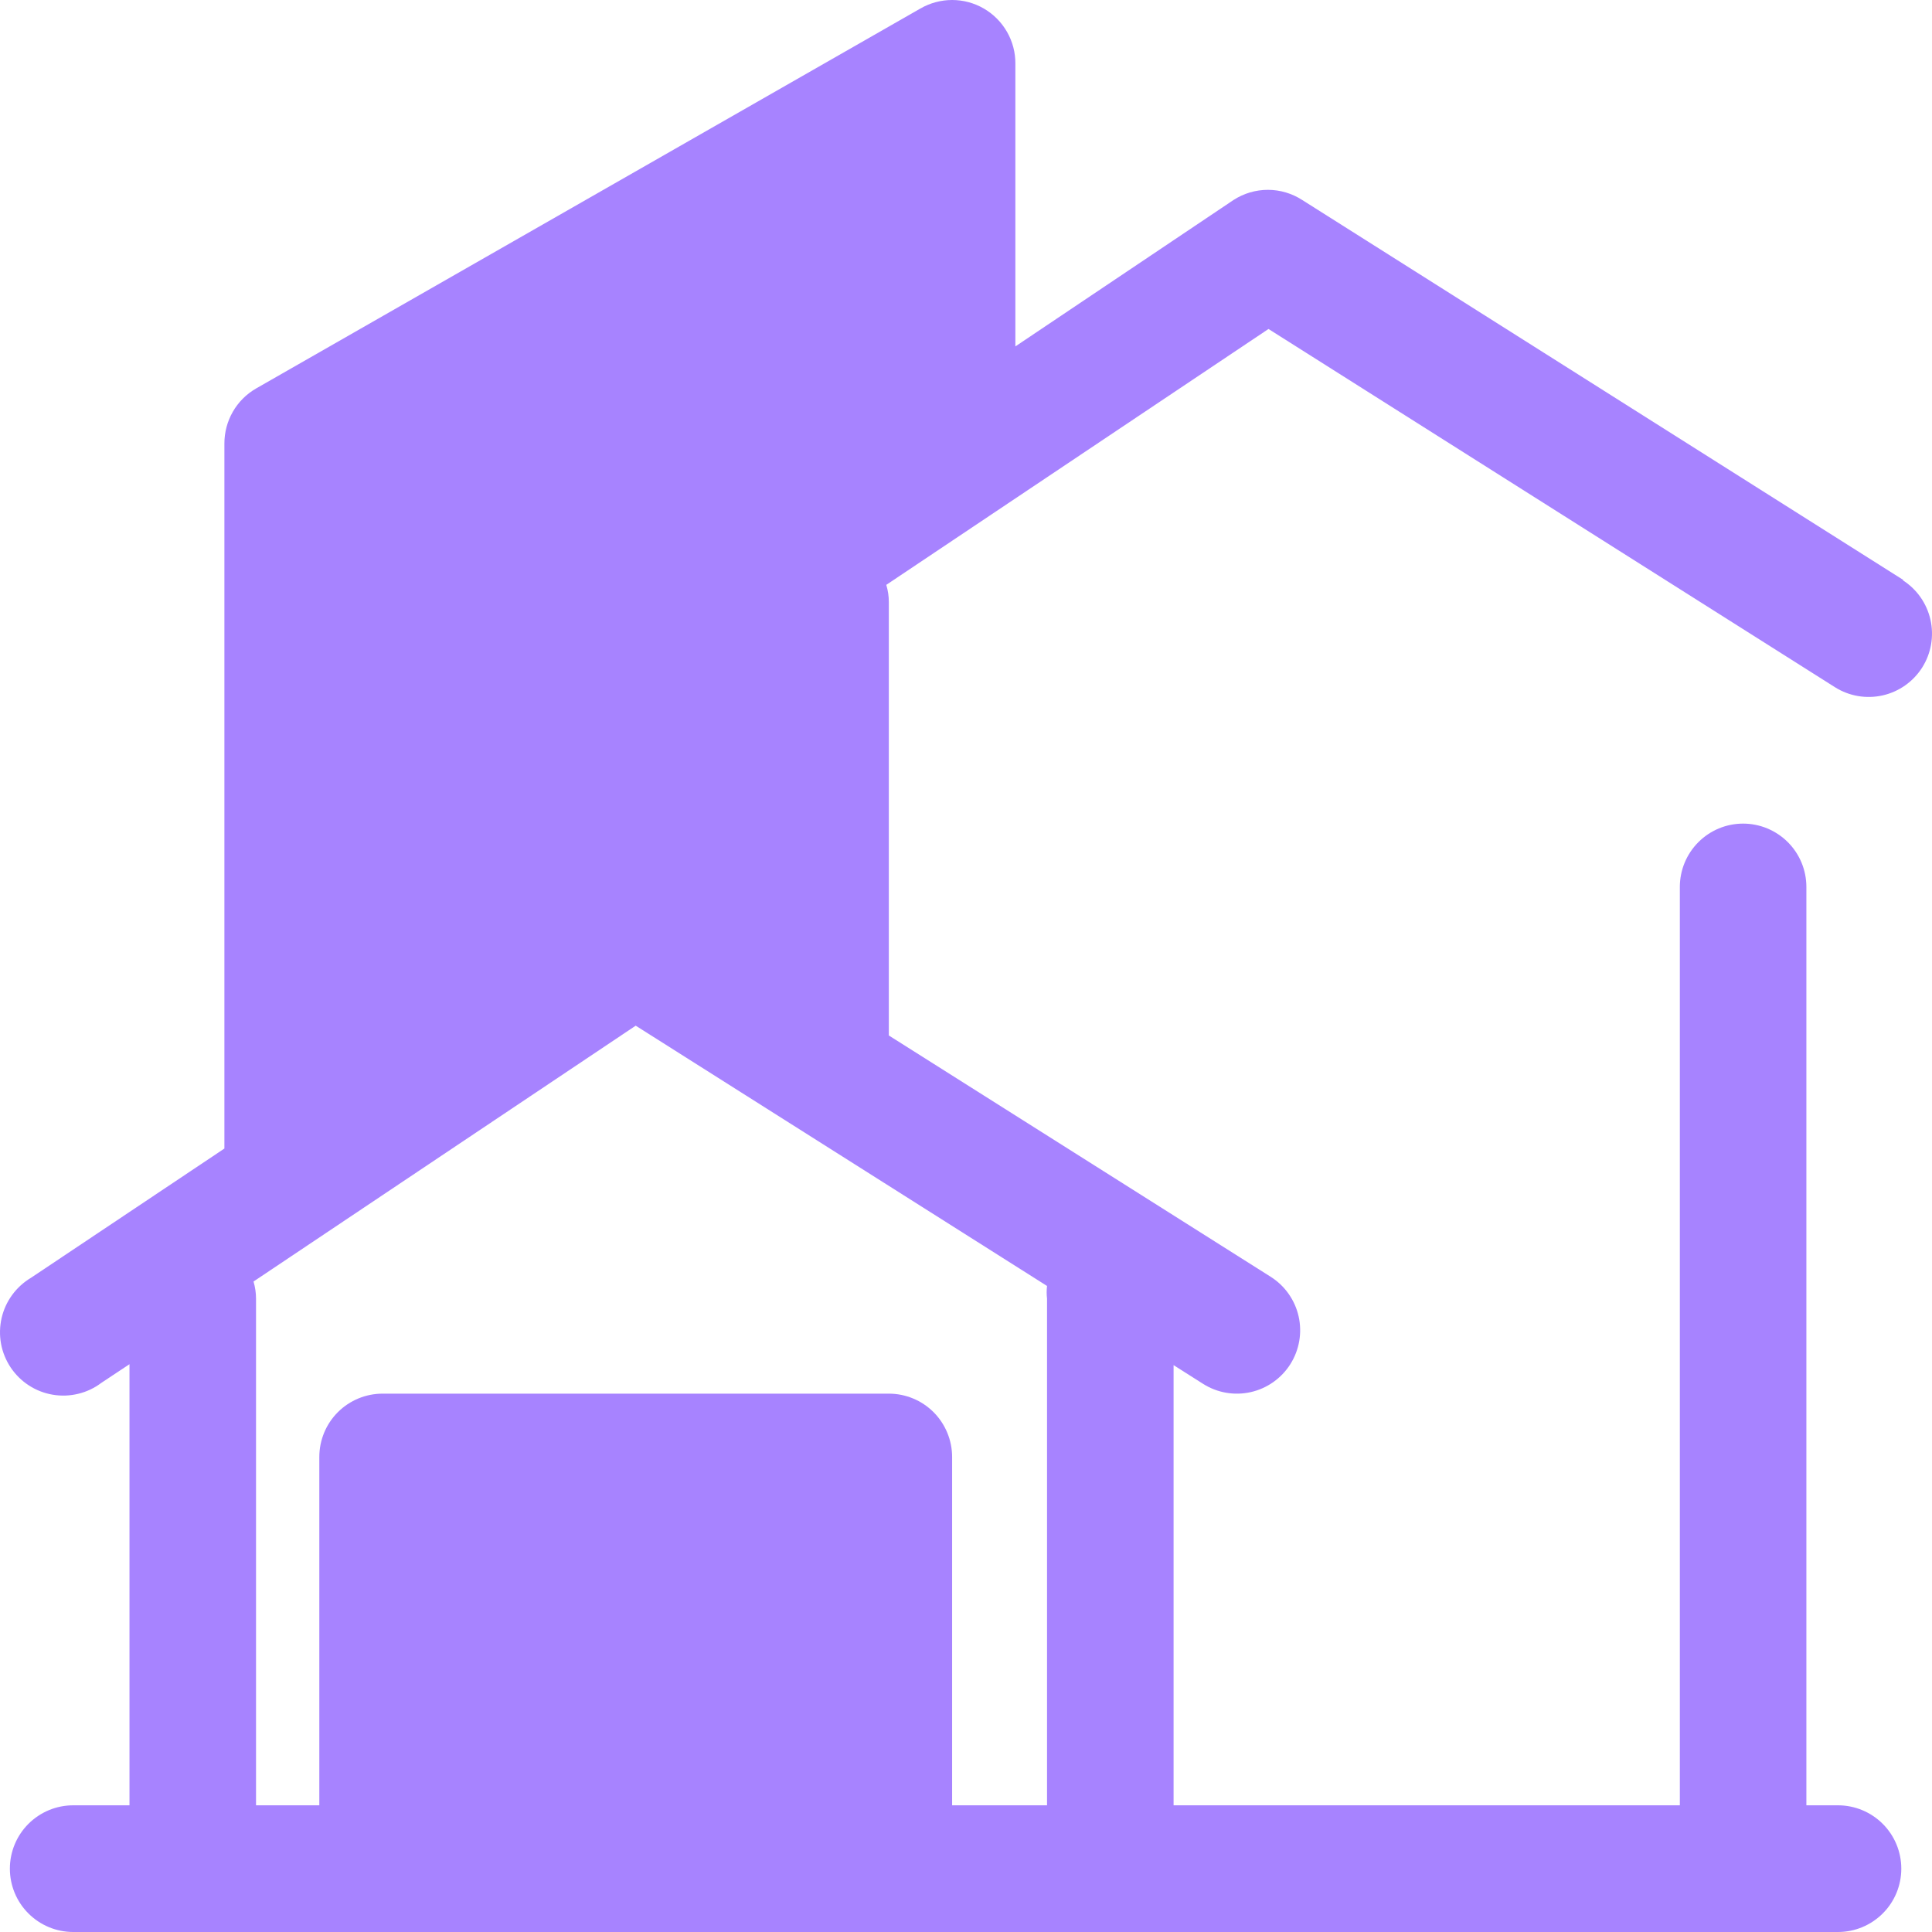<svg width="54" height="54" viewBox="0 0 54 54" fill="none" xmlns="http://www.w3.org/2000/svg">
<path d="M53.204 16.214L36.401 5.592C36.114 5.406 35.78 5.306 35.438 5.306C35.095 5.306 34.76 5.406 34.474 5.592L28.38 9.682V1.777C28.382 1.466 28.301 1.16 28.146 0.89C27.991 0.62 27.768 0.395 27.499 0.239C27.23 0.083 26.925 0 26.613 8.64157e-07C26.302 -0 25.997 0.082 25.727 0.237L7.156 10.859C6.886 11.015 6.662 11.239 6.507 11.51C6.352 11.78 6.271 12.087 6.272 12.399V32.102L0.869 35.713C0.662 35.836 0.482 35.999 0.34 36.194C0.198 36.388 0.097 36.61 0.044 36.844C-0.009 37.079 -0.014 37.322 0.029 37.559C0.073 37.796 0.165 38.021 0.298 38.221C0.432 38.421 0.605 38.592 0.807 38.723C1.009 38.854 1.235 38.942 1.472 38.982C1.71 39.023 1.952 39.014 2.186 38.957C2.42 38.901 2.64 38.797 2.832 38.652L3.619 38.13V50.459H2.045C1.576 50.459 1.126 50.646 0.794 50.978C0.462 51.31 0.276 51.76 0.276 52.23C0.276 52.699 0.462 53.15 0.794 53.481C1.126 53.813 1.576 54 2.045 54H51.373C51.842 54 52.292 53.813 52.624 53.481C52.956 53.15 53.142 52.699 53.142 52.23C53.142 51.76 52.956 51.31 52.624 50.978C52.292 50.646 51.842 50.459 51.373 50.459H50.489V24.791C50.489 24.321 50.303 23.871 49.971 23.539C49.639 23.207 49.189 23.02 48.72 23.02C48.251 23.02 47.801 23.207 47.47 23.539C47.138 23.871 46.952 24.321 46.952 24.791V50.459H32.802V38.156L33.625 38.678C34.021 38.93 34.501 39.013 34.959 38.91C35.416 38.807 35.814 38.526 36.065 38.13C36.316 37.733 36.4 37.253 36.297 36.794C36.194 36.336 35.913 35.938 35.517 35.687L24.843 28.942V16.825C24.843 16.663 24.819 16.502 24.772 16.347L35.455 9.195L51.285 19.206C51.681 19.457 52.161 19.54 52.619 19.437C53.077 19.334 53.475 19.053 53.726 18.657C53.977 18.26 54.06 17.78 53.957 17.322C53.854 16.863 53.574 16.465 53.177 16.214H53.204ZM29.265 36.297V50.459H26.612V40.723C26.612 40.254 26.425 39.803 26.094 39.471C25.762 39.139 25.312 38.953 24.843 38.953H10.694C10.225 38.953 9.775 39.139 9.443 39.471C9.111 39.803 8.925 40.254 8.925 40.723V50.459H7.156V36.297C7.156 36.136 7.132 35.974 7.086 35.819L17.768 28.668L29.265 35.943C29.251 36.061 29.251 36.18 29.265 36.297Z" fill="#A783FF"/>
</svg>
